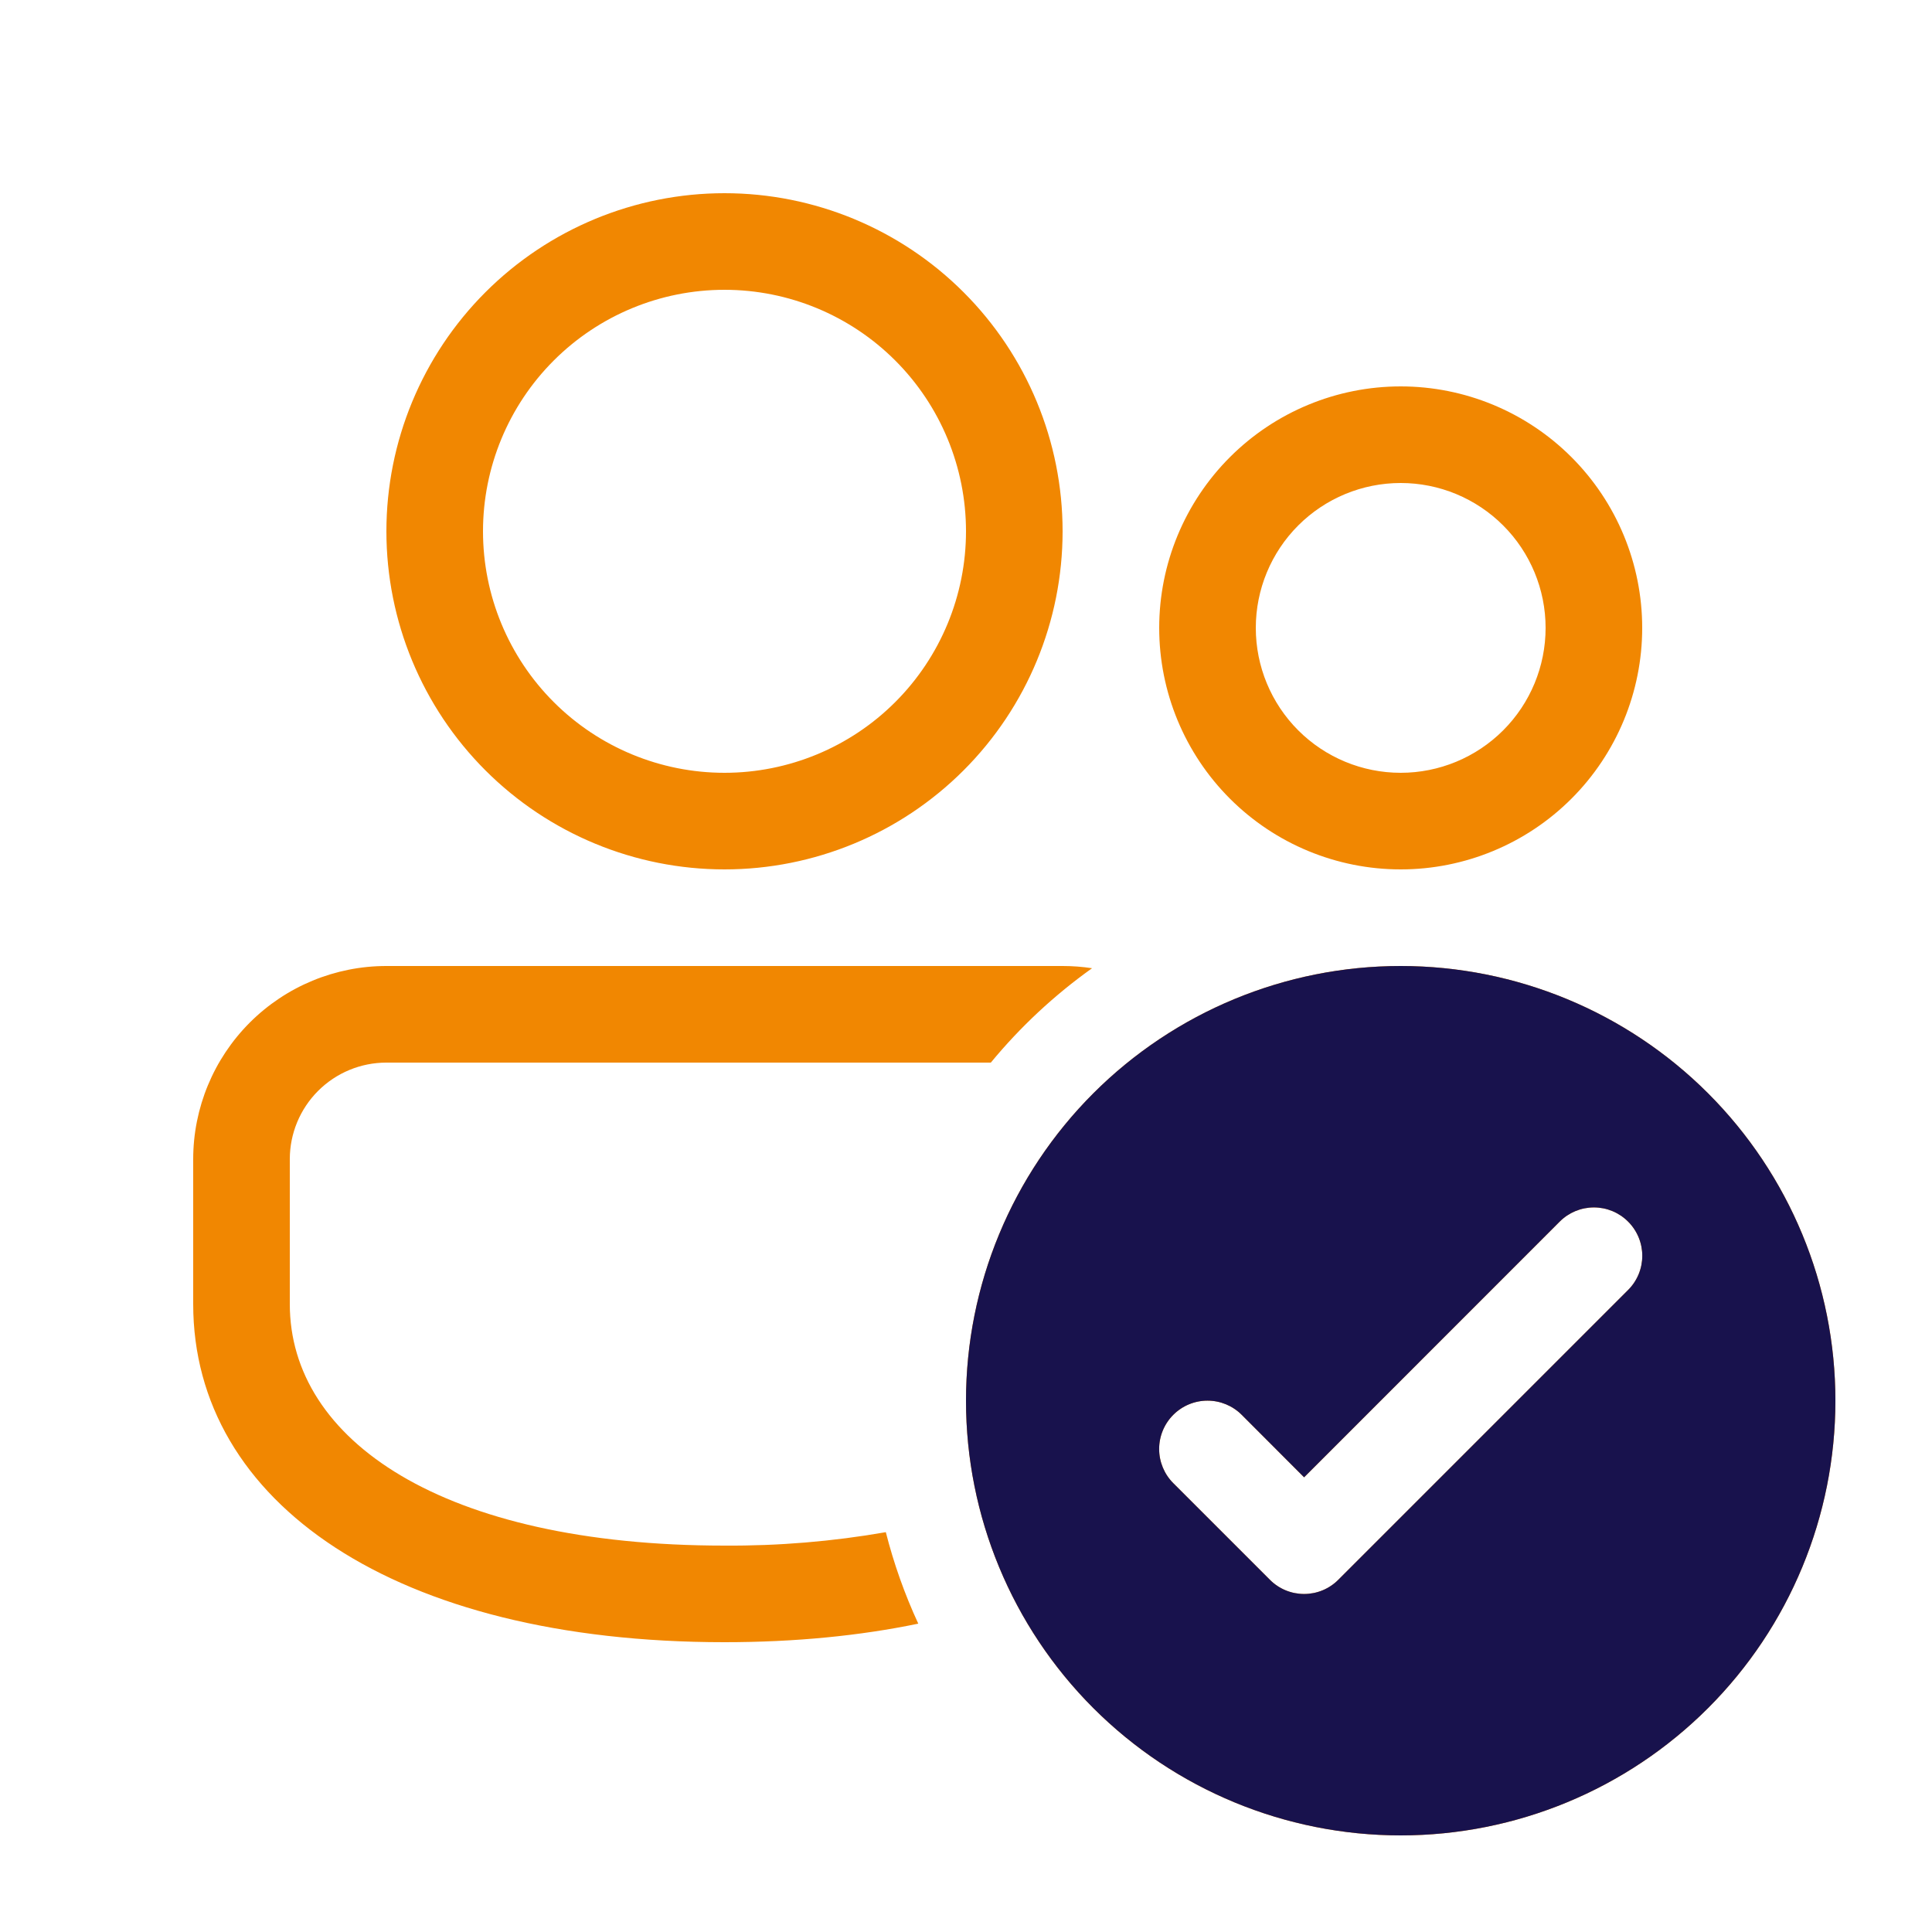 <svg width="160" height="160" viewBox="0 0 160 160" fill="none" xmlns="http://www.w3.org/2000/svg">
<g clip-path="url(#clip0_663_567)">
<path d="M90.44 80.184C89.632 80.061 88.817 80 88 80H32C27.756 80 23.687 81.686 20.686 84.686C17.686 87.687 16 91.757 16 96V108C16 124.432 32.704 136 60 136C65.856 136 71.232 135.464 76.048 134.464C74.921 132.027 74.021 129.491 73.36 126.888C68.949 127.658 64.478 128.03 60 128C36.632 128 24 119.256 24 108V96C24 93.878 24.843 91.843 26.343 90.343C27.843 88.843 29.878 88 32 88H82.056C84.496 85.04 87.312 82.416 90.44 80.184ZM116 72C121.304 72 126.391 69.893 130.142 66.142C133.893 62.391 136 57.304 136 52C136 46.696 133.893 41.609 130.142 37.858C126.391 34.107 121.304 32 116 32C110.696 32 105.609 34.107 101.858 37.858C98.107 41.609 96 46.696 96 52C96 57.304 98.107 62.391 101.858 66.142C105.609 69.893 110.696 72 116 72ZM104 52C104 48.817 105.264 45.765 107.515 43.515C109.765 41.264 112.817 40 116 40C119.183 40 122.235 41.264 124.485 43.515C126.736 45.765 128 48.817 128 52C128 55.183 126.736 58.235 124.485 60.485C122.235 62.736 119.183 64 116 64C112.817 64 109.765 62.736 107.515 60.485C105.264 58.235 104 55.183 104 52ZM88 44C88 36.574 85.05 29.452 79.799 24.201C74.548 18.95 67.426 16 60 16C52.574 16 45.452 18.95 40.201 24.201C34.95 29.452 32 36.574 32 44C32 51.426 34.95 58.548 40.201 63.799C45.452 69.05 52.574 72 60 72C67.426 72 74.548 69.05 79.799 63.799C85.05 58.548 88 51.426 88 44ZM40 44C40 38.696 42.107 33.609 45.858 29.858C49.609 26.107 54.696 24 60 24C65.304 24 70.391 26.107 74.142 29.858C77.893 33.609 80 38.696 80 44C80 49.304 77.893 54.391 74.142 58.142C70.391 61.893 65.304 64 60 64C54.696 64 49.609 61.893 45.858 58.142C42.107 54.391 40 49.304 40 44ZM152 116C152 125.548 148.207 134.705 141.456 141.456C134.705 148.207 125.548 152 116 152C106.452 152 97.296 148.207 90.544 141.456C83.793 134.705 80 125.548 80 116C80 106.452 83.793 97.296 90.544 90.544C97.296 83.793 106.452 80 116 80C125.548 80 134.705 83.793 141.456 90.544C148.207 97.296 152 106.452 152 116ZM134.832 101.168C134.46 100.795 134.019 100.5 133.533 100.298C133.047 100.097 132.526 99.993 132 99.993C131.474 99.993 130.953 100.097 130.467 100.298C129.981 100.5 129.54 100.795 129.168 101.168L108 122.344L102.832 117.168C102.081 116.417 101.062 115.995 100 115.995C98.938 115.995 97.919 116.417 97.168 117.168C96.417 117.919 95.995 118.938 95.995 120C95.995 121.062 96.417 122.081 97.168 122.832L105.168 130.832C105.54 131.205 105.981 131.5 106.467 131.702C106.953 131.903 107.474 132.007 108 132.007C108.526 132.007 109.047 131.903 109.533 131.702C110.019 131.5 110.46 131.205 110.832 130.832L134.832 106.832C135.205 106.46 135.5 106.019 135.702 105.533C135.903 105.047 136.007 104.526 136.007 104C136.007 103.474 135.903 102.953 135.702 102.467C135.5 101.981 135.205 101.54 134.832 101.168Z" fill="#F18701"/>
<g clip-path="url(#clip1_663_567)">
<path d="M152 116C152 125.548 148.207 134.705 141.456 141.456C134.705 148.207 125.548 152 116 152C106.452 152 97.296 148.207 90.544 141.456C83.793 134.705 80 125.548 80 116C80 106.452 83.793 97.296 90.544 90.544C97.296 83.793 106.452 80 116 80C125.548 80 134.705 83.793 141.456 90.544C148.207 97.296 152 106.452 152 116ZM134.832 101.168C134.46 100.795 134.019 100.5 133.533 100.298C133.047 100.097 132.526 99.993 132 99.993C131.474 99.993 130.953 100.097 130.467 100.298C129.981 100.5 129.54 100.795 129.168 101.168L108 122.344L102.832 117.168C102.081 116.417 101.062 115.995 100 115.995C98.938 115.995 97.919 116.417 97.168 117.168C96.417 117.919 95.995 118.938 95.995 120C95.995 121.062 96.417 122.081 97.168 122.832L105.168 130.832C105.54 131.205 105.981 131.5 106.467 131.702C106.953 131.903 107.474 132.007 108 132.007C108.526 132.007 109.047 131.903 109.533 131.702C110.019 131.5 110.46 131.205 110.832 130.832L134.832 106.832C135.205 106.46 135.5 106.019 135.702 105.533C135.903 105.047 136.007 104.526 136.007 104C136.007 103.474 135.903 102.953 135.702 102.467C135.5 101.981 135.205 101.54 134.832 101.168Z" fill="#18124D"/>
</g>
</g>
<defs>
<clipPath id="clip0_663_567">
<rect width="160" height="160" fill="white"/>
</clipPath>
<clipPath id="clip1_663_567">
<rect width="160" height="160" fill="white" transform="translate(34)"/>
</clipPath>
</defs>
</svg>
